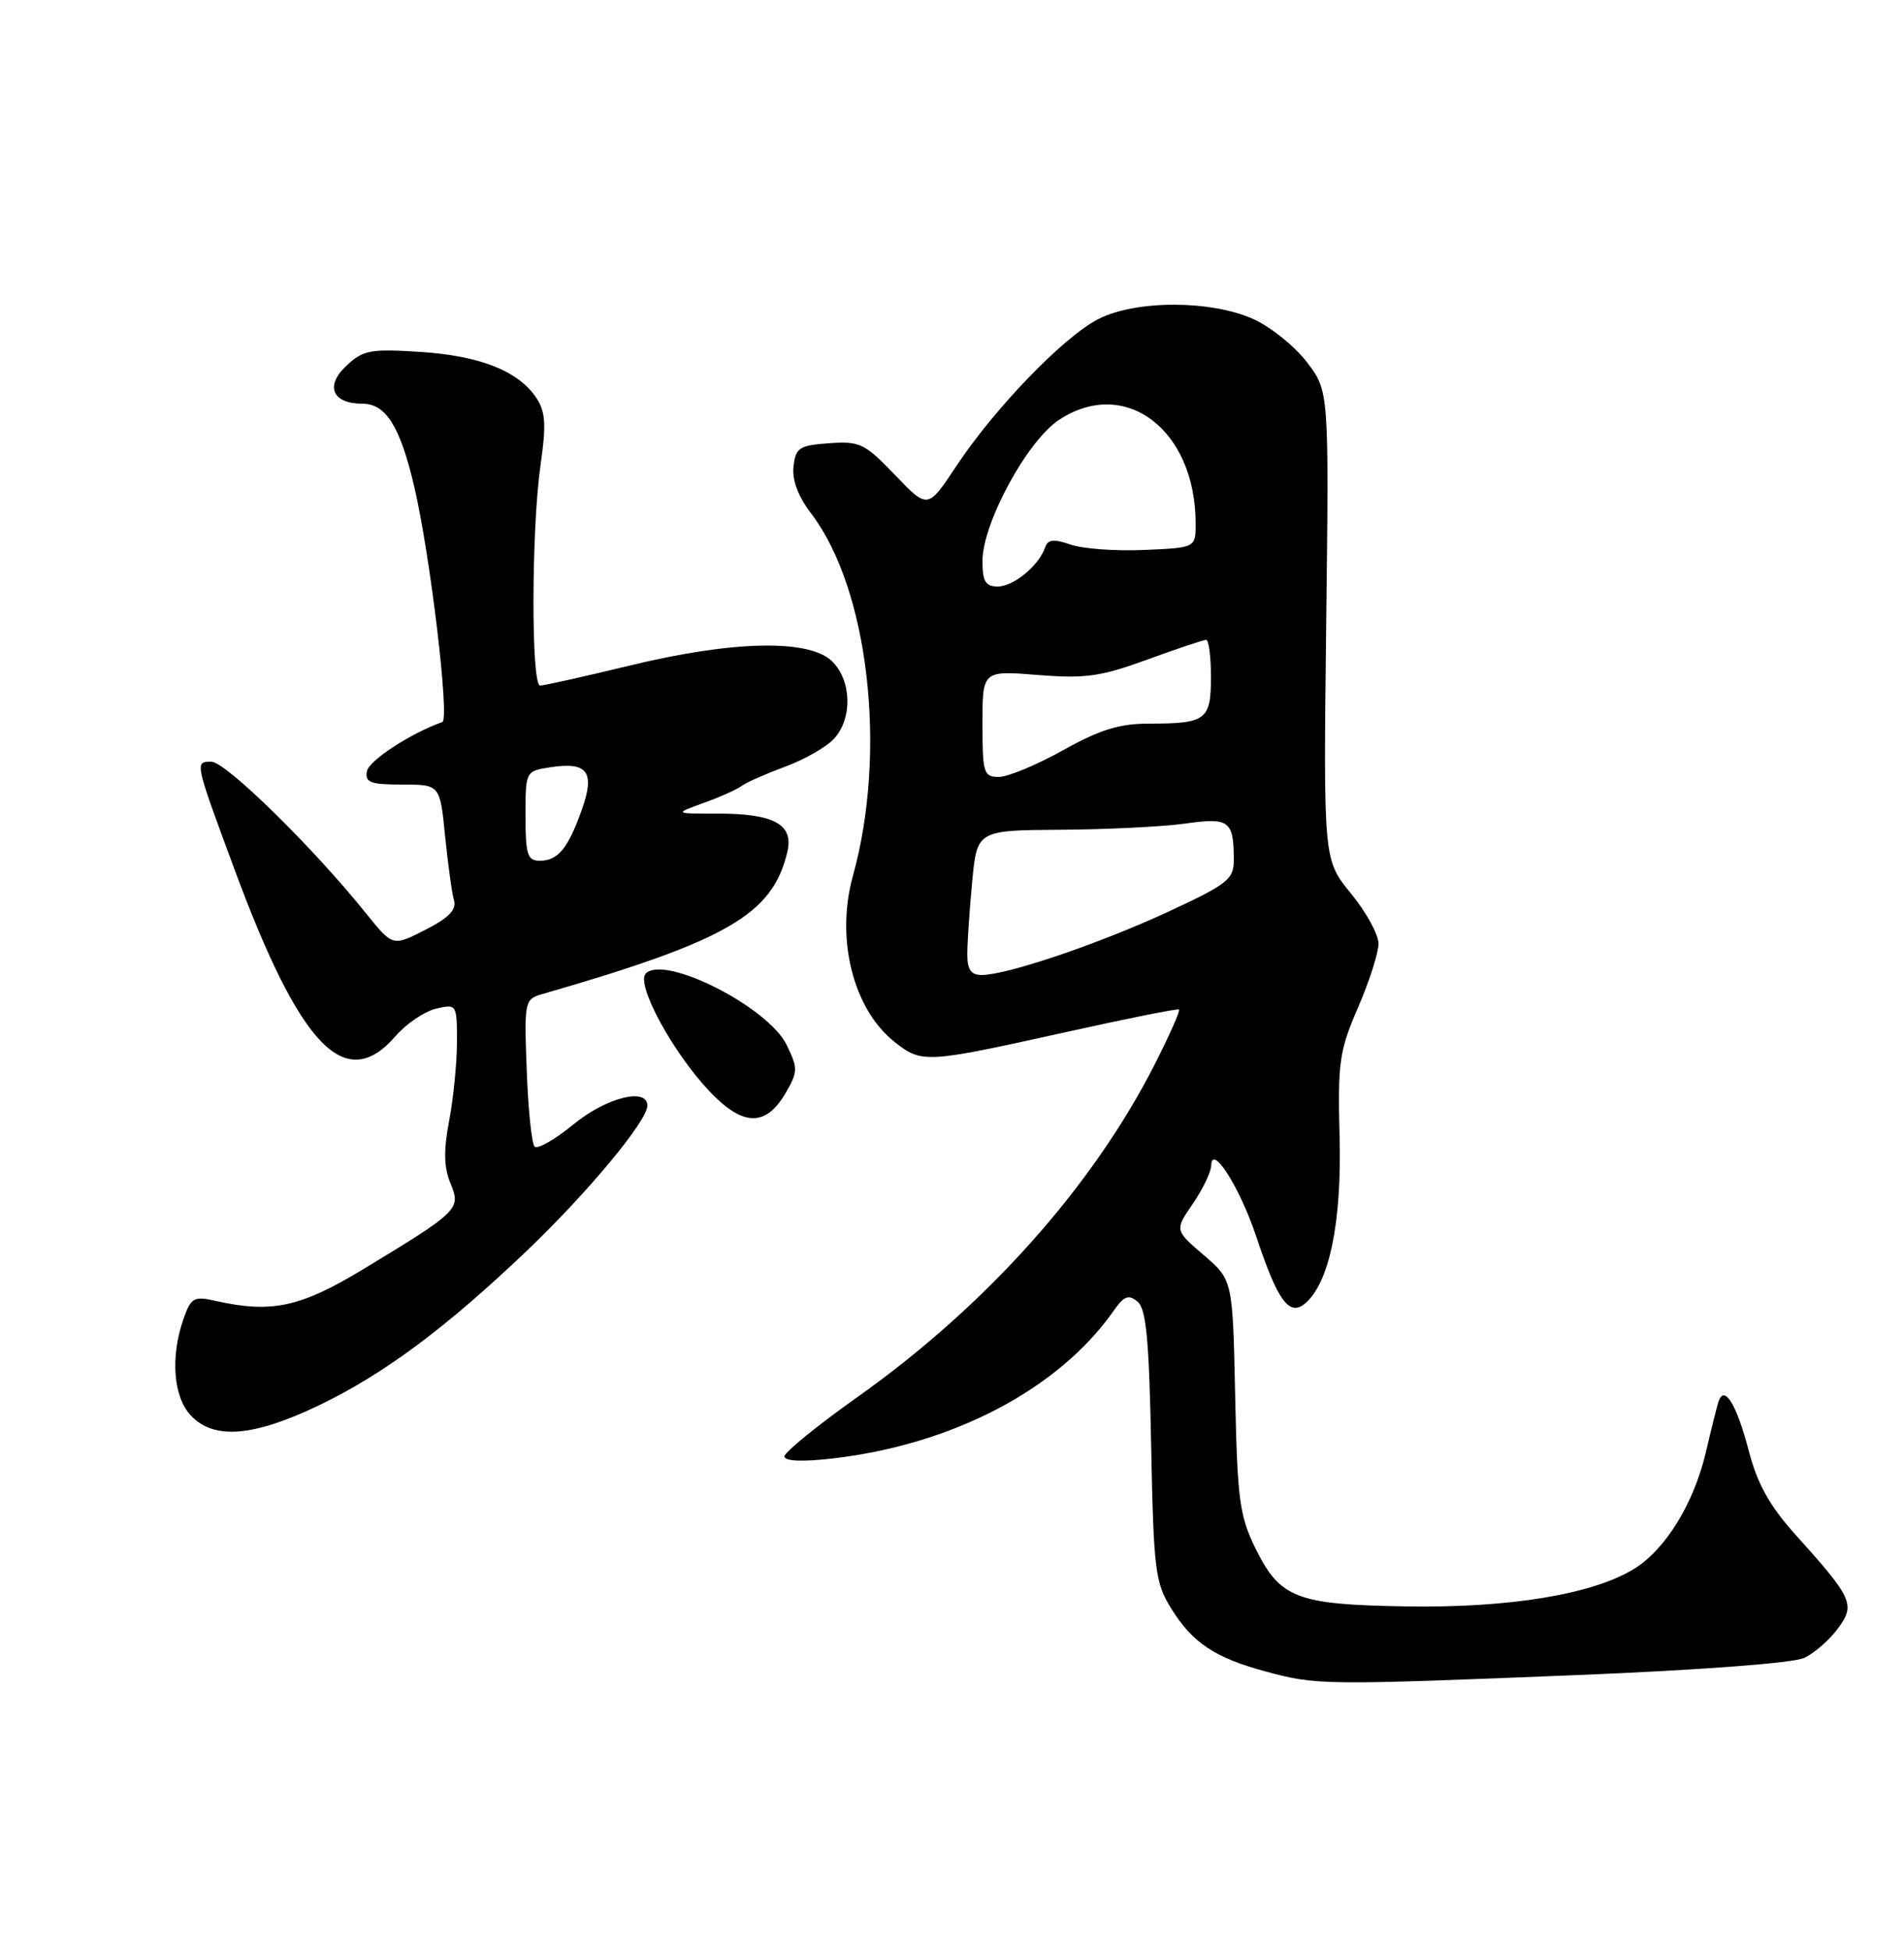 <?xml version="1.0" encoding="UTF-8" standalone="no"?>
<!DOCTYPE svg PUBLIC "-//W3C//DTD SVG 1.1//EN" "http://www.w3.org/Graphics/SVG/1.1/DTD/svg11.dtd" >
<svg xmlns="http://www.w3.org/2000/svg" xmlns:xlink="http://www.w3.org/1999/xlink" version="1.1" viewBox="0 0 250 256">
 <g >
 <path fill="currentColor"
d=" M 207.00 219.91 C 223.32 219.25 235.48 218.33 236.91 217.65 C 238.24 217.02 240.22 215.29 241.31 213.81 C 243.65 210.65 243.29 209.85 235.72 201.44 C 232.38 197.73 230.76 194.83 229.64 190.55 C 228.01 184.29 226.38 181.67 225.62 184.08 C 225.38 184.86 224.66 187.75 224.02 190.50 C 222.46 197.29 218.72 203.39 214.58 205.95 C 209.14 209.31 198.19 211.12 184.59 210.89 C 170.24 210.66 168.07 209.82 164.85 203.28 C 162.75 199.01 162.47 196.86 162.18 183.27 C 161.86 168.04 161.86 168.04 158.05 164.77 C 154.24 161.50 154.24 161.50 156.62 158.03 C 157.93 156.12 159.01 153.87 159.03 153.03 C 159.10 150.05 162.80 155.89 164.96 162.37 C 167.75 170.76 169.27 172.85 171.34 171.14 C 174.53 168.48 176.19 160.52 175.89 149.23 C 175.64 139.44 175.85 137.96 178.31 132.28 C 179.79 128.86 181.00 125.08 181.00 123.88 C 181.00 122.69 179.37 119.72 177.38 117.29 C 173.77 112.88 173.77 112.88 174.13 82.12 C 174.50 51.35 174.50 51.35 171.62 47.57 C 170.03 45.49 166.88 42.94 164.62 41.91 C 159.04 39.38 149.15 39.37 144.21 41.89 C 139.65 44.22 130.63 53.56 125.58 61.17 C 121.82 66.85 121.82 66.85 117.52 62.36 C 113.55 58.21 112.89 57.90 108.86 58.19 C 104.95 58.47 104.47 58.78 104.19 61.23 C 103.98 63.01 104.80 65.18 106.51 67.42 C 114.06 77.32 116.52 98.67 111.99 114.99 C 109.69 123.27 112.02 132.51 117.51 136.83 C 121.04 139.60 121.59 139.57 139.50 135.60 C 147.75 133.76 154.64 132.38 154.81 132.53 C 154.99 132.68 153.57 135.88 151.66 139.65 C 143.48 155.77 129.52 171.41 112.54 183.44 C 107.29 187.16 103.00 190.66 103.00 191.20 C 103.00 191.83 105.29 191.93 109.25 191.48 C 125.12 189.66 139.03 182.36 146.24 172.06 C 147.59 170.14 148.19 169.91 149.36 170.88 C 150.50 171.83 150.88 175.87 151.15 189.79 C 151.47 206.13 151.68 207.78 153.77 211.15 C 156.59 215.69 159.53 217.65 166.24 219.45 C 172.86 221.24 173.78 221.25 207.00 219.91 Z  M 41.85 184.51 C 50.37 180.42 58.50 174.38 69.18 164.20 C 77.17 156.57 85.00 147.15 85.00 145.16 C 85.00 142.72 79.60 144.08 75.30 147.61 C 72.87 149.60 70.58 150.91 70.20 150.53 C 69.81 150.15 69.35 145.64 69.16 140.52 C 68.82 131.46 68.88 131.17 71.16 130.52 C 95.54 123.48 101.48 120.03 103.39 111.79 C 104.22 108.21 101.59 106.79 94.13 106.81 C 88.50 106.82 88.50 106.82 92.39 105.41 C 94.54 104.64 96.79 103.63 97.39 103.17 C 98.00 102.72 100.58 101.58 103.13 100.64 C 105.67 99.70 108.56 98.04 109.54 96.95 C 111.94 94.30 111.82 89.38 109.29 86.85 C 106.32 83.88 96.29 84.07 82.67 87.38 C 76.71 88.82 71.43 90.00 70.92 90.00 C 69.72 90.00 69.77 69.40 70.98 61.01 C 71.73 55.80 71.63 54.08 70.45 52.28 C 68.12 48.73 63.07 46.71 55.21 46.20 C 48.62 45.78 47.68 45.95 45.47 48.03 C 42.64 50.68 43.64 53.00 47.60 53.00 C 50.69 53.00 52.57 56.04 54.42 64.01 C 56.52 73.07 59.06 94.44 58.08 94.79 C 53.89 96.28 48.44 99.84 48.18 101.25 C 47.90 102.72 48.63 103.00 52.81 103.00 C 57.77 103.00 57.77 103.00 58.44 109.75 C 58.82 113.46 59.34 117.27 59.61 118.20 C 59.97 119.43 58.91 120.51 55.83 122.08 C 51.56 124.26 51.56 124.26 48.04 119.88 C 41.10 111.24 29.63 100.00 27.76 100.00 C 25.55 100.00 25.54 99.94 30.74 114.00 C 39.42 137.48 45.33 143.64 51.93 136.03 C 53.34 134.40 55.74 132.78 57.25 132.42 C 59.97 131.79 60.00 131.84 60.00 136.76 C 60.00 139.49 59.54 144.15 58.98 147.11 C 58.23 151.04 58.28 153.26 59.15 155.36 C 60.55 158.74 60.26 159.01 47.60 166.68 C 39.42 171.62 35.65 172.43 28.33 170.79 C 25.43 170.14 25.08 170.35 24.08 173.19 C 22.36 178.14 22.75 183.36 25.04 185.81 C 28.05 189.04 33.21 188.64 41.85 184.51 Z  M 103.15 143.50 C 104.77 140.72 104.78 140.25 103.30 137.20 C 100.89 132.22 87.29 125.31 84.80 127.80 C 83.44 129.16 88.30 138.14 93.17 143.28 C 97.54 147.90 100.55 147.96 103.15 143.50 Z  M 127.01 125.25 C 127.01 123.74 127.30 119.46 127.65 115.75 C 128.29 109.00 128.29 109.00 139.39 108.93 C 145.50 108.89 152.85 108.52 155.71 108.11 C 161.41 107.30 162.00 107.75 162.00 112.94 C 162.00 115.45 161.17 116.09 153.25 119.76 C 144.20 123.94 132.21 128.00 128.89 128.00 C 127.49 128.00 127.00 127.28 127.01 125.25 Z  M 129.00 95.01 C 129.00 88.03 129.00 88.03 136.25 88.61 C 142.48 89.11 144.51 88.83 150.62 86.60 C 154.54 85.17 158.03 84.00 158.37 84.00 C 158.72 84.00 159.00 86.20 159.00 88.89 C 159.00 94.53 158.37 95.00 150.83 95.00 C 146.97 95.00 144.40 95.80 139.57 98.50 C 136.12 100.42 132.34 102.00 131.15 102.00 C 129.15 102.00 129.00 101.50 129.00 95.01 Z  M 129.00 73.66 C 129.00 68.71 134.82 57.96 139.00 55.16 C 147.68 49.37 156.97 56.36 156.99 68.70 C 157.00 71.91 157.00 71.91 150.25 72.20 C 146.54 72.37 142.19 72.05 140.59 71.50 C 138.35 70.73 137.58 70.81 137.22 71.88 C 136.41 74.26 133.08 77.00 131.00 77.00 C 129.40 77.00 129.00 76.33 129.00 73.66 Z  M 69.00 107.11 C 69.00 101.24 69.01 101.23 72.25 100.73 C 77.14 99.98 78.15 101.32 76.42 106.23 C 74.61 111.36 73.27 113.00 70.88 113.00 C 69.25 113.00 69.00 112.21 69.00 107.11 Z "/>
</g>
</svg>